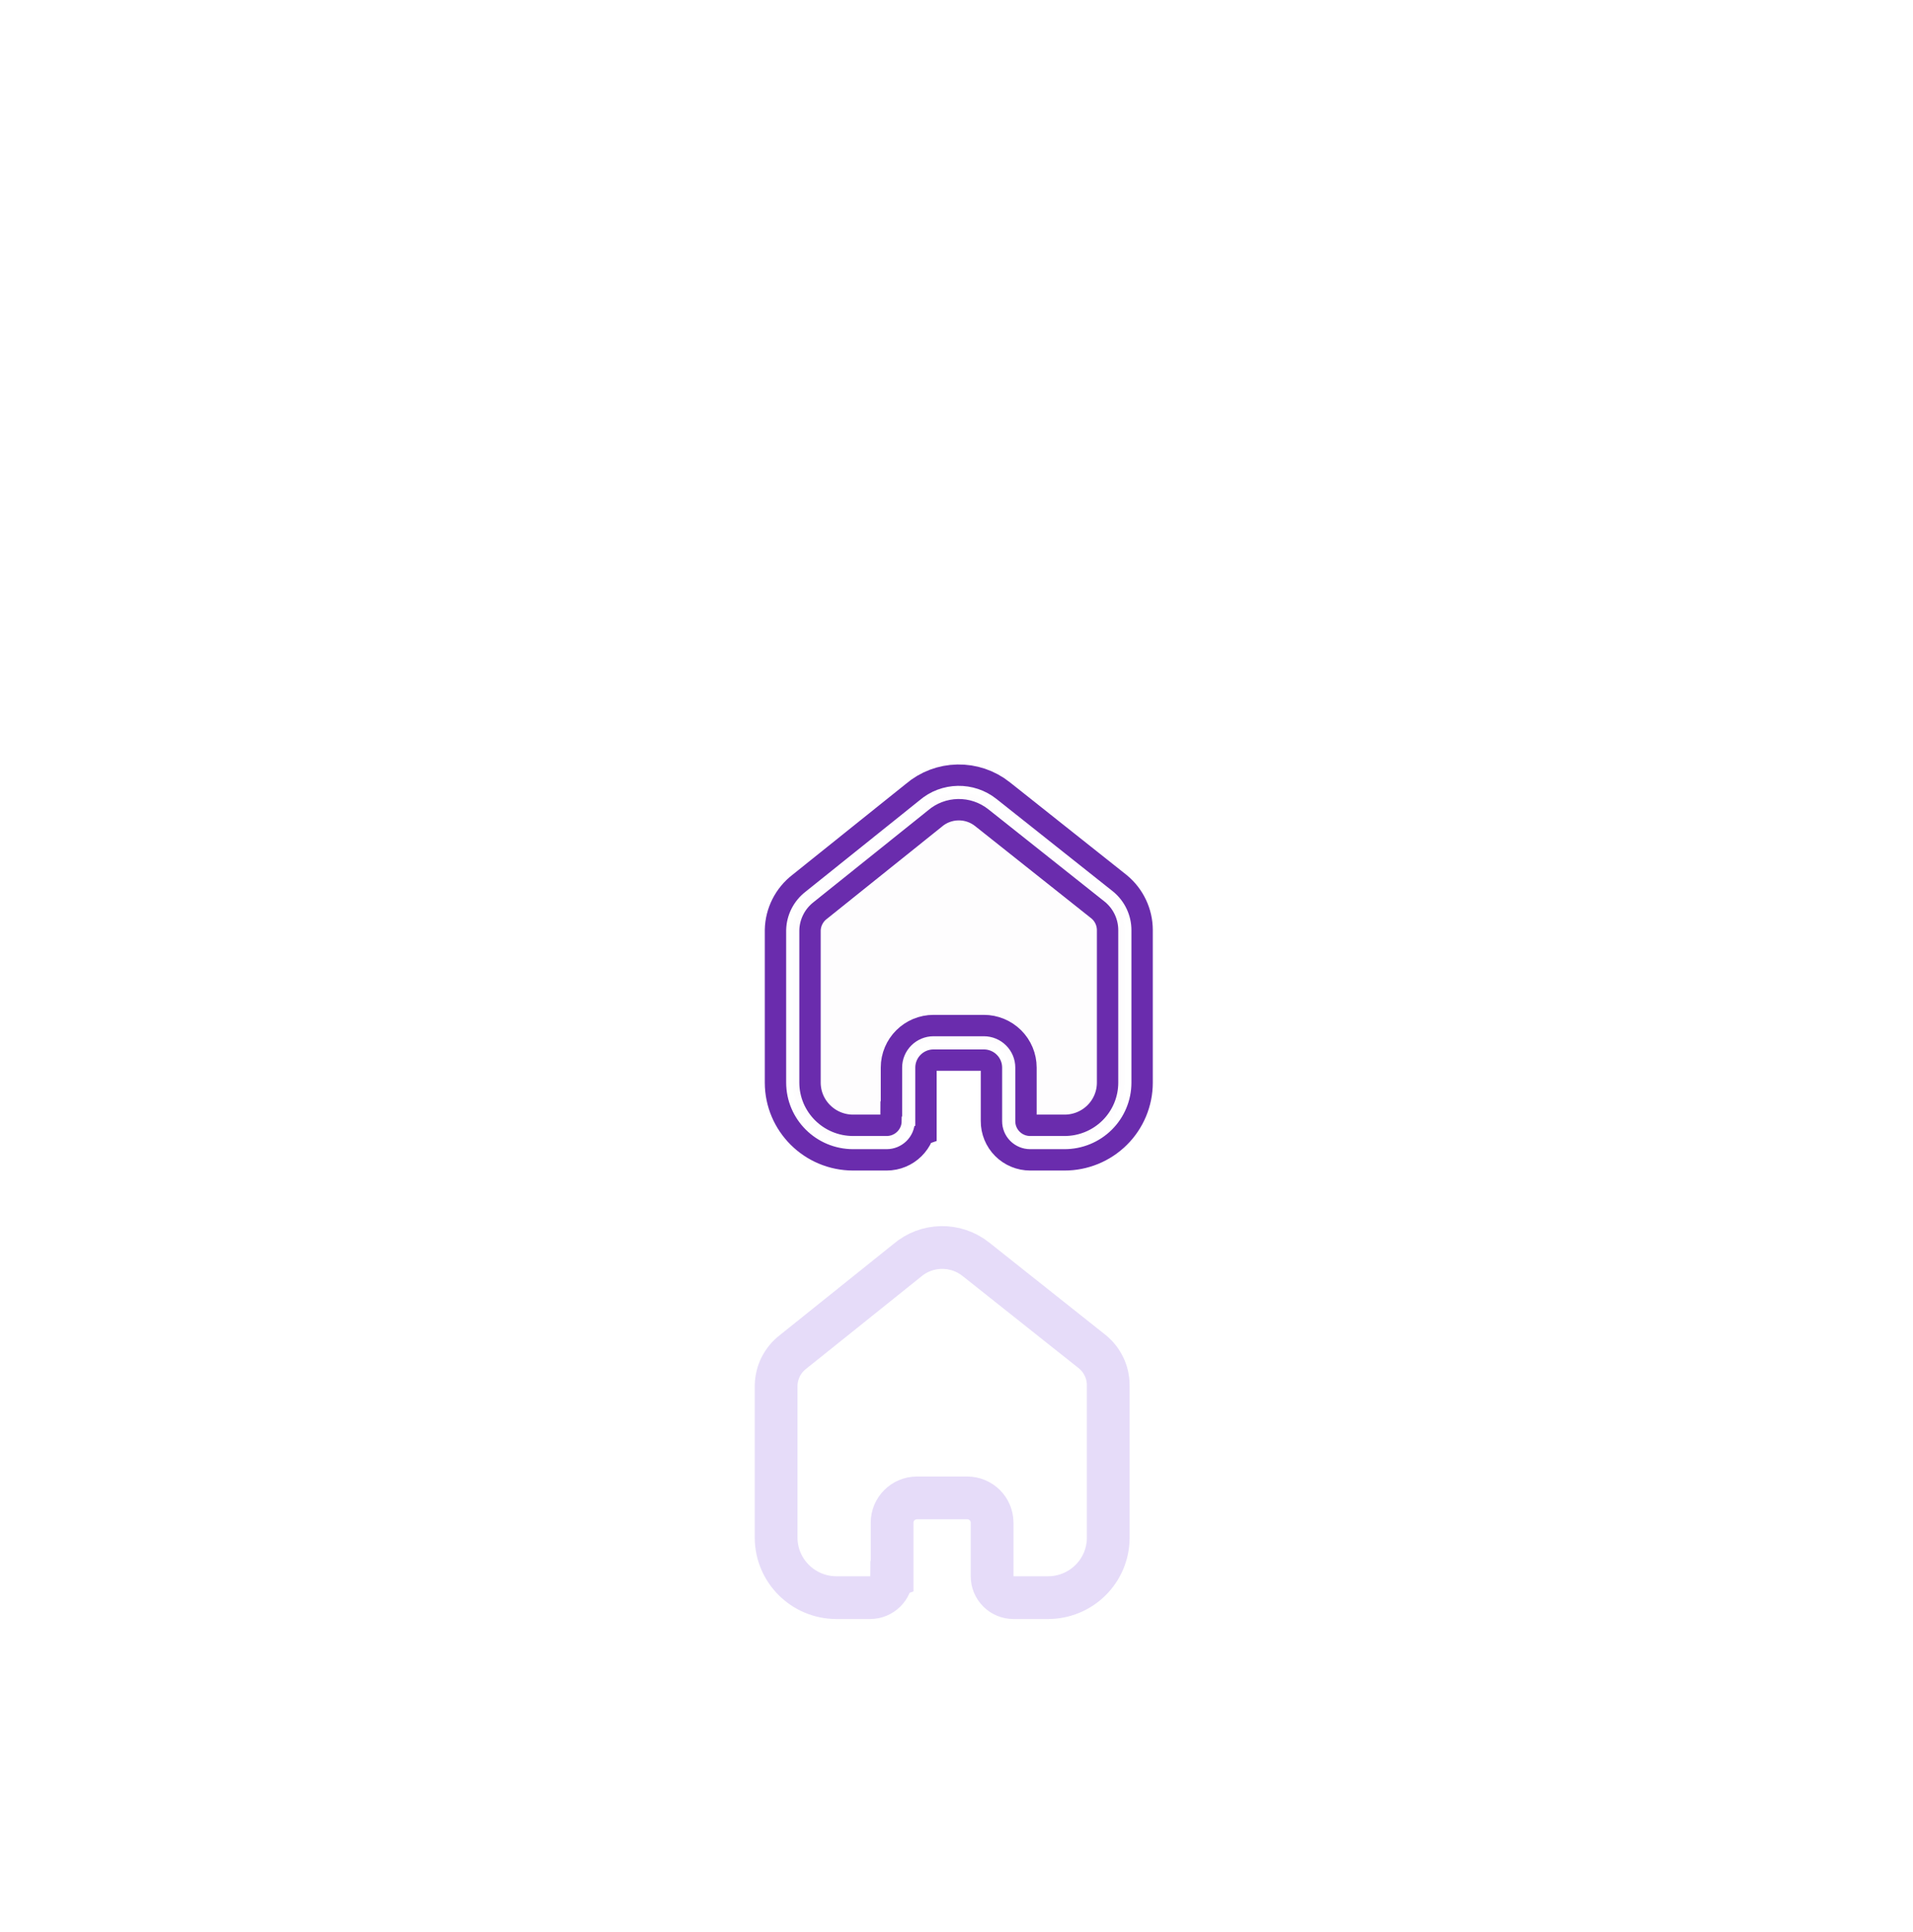 <svg width="211" height="213" viewBox="0 0 211 213" fill="none" xmlns="http://www.w3.org/2000/svg">
<g style="mix-blend-mode:hard-light" filter="url(#filter0_f_254_3118)">
<path d="M100.229 123.615V117.713C100.229 116.206 101.458 114.984 102.973 114.984H108.515C109.243 114.984 109.941 115.272 110.455 115.784C110.97 116.295 111.259 116.989 111.259 117.713V123.615C111.255 124.242 111.502 124.844 111.946 125.289C112.39 125.733 112.994 125.983 113.624 125.983H117.405C119.17 125.988 120.865 125.294 122.115 124.054C123.365 122.815 124.068 121.132 124.068 119.377V102.561C124.068 101.144 123.436 99.799 122.342 98.889L109.481 88.68C107.244 86.89 104.039 86.947 101.869 88.817L89.302 98.889C88.156 99.772 87.471 101.121 87.438 102.561V119.36C87.438 123.018 90.421 125.983 94.101 125.983H97.795C99.104 125.983 100.168 124.934 100.177 123.633L100.229 123.615Z" stroke="#6A2CAD" stroke-width="4.715"/>
</g>
<g style="mix-blend-mode:hard-light" filter="url(#filter1_f_254_3118)">
<path d="M100.229 123.615V117.713C100.229 116.206 101.458 114.984 102.973 114.984H108.515C109.243 114.984 109.941 115.272 110.455 115.784C110.97 116.295 111.259 116.989 111.259 117.713V123.615C111.255 124.242 111.502 124.844 111.946 125.289C112.39 125.733 112.994 125.983 113.624 125.983H117.405C119.17 125.988 120.865 125.294 122.115 124.054C123.365 122.815 124.068 121.132 124.068 119.377V102.561C124.068 101.144 123.436 99.799 122.342 98.889L109.481 88.68C107.244 86.89 104.039 86.947 101.869 88.817L89.302 98.889C88.156 99.772 87.471 101.121 87.438 102.561V119.36C87.438 123.018 90.421 125.983 94.101 125.983H97.795C99.104 125.983 100.168 124.934 100.177 123.633L100.229 123.615Z" stroke="#6A2CAD" stroke-width="6.166"/>
</g>
<g style="mix-blend-mode:hard-light" filter="url(#filter2_ddi_254_3118)">
<path d="M100.229 123.615V117.713C100.229 116.206 101.458 114.984 102.973 114.984H108.515C109.243 114.984 109.941 115.272 110.455 115.784C110.97 116.295 111.259 116.989 111.259 117.713V123.615C111.255 124.242 111.502 124.844 111.946 125.289C112.39 125.733 112.994 125.983 113.624 125.983H117.405C119.17 125.988 120.865 125.294 122.115 124.054C123.365 122.815 124.068 121.132 124.068 119.377V102.561C124.068 101.144 123.436 99.799 122.342 98.889L109.481 88.68C107.244 86.89 104.039 86.947 101.869 88.817L89.302 98.889C88.156 99.772 87.471 101.121 87.438 102.561V119.36C87.438 123.018 90.421 125.983 94.101 125.983H97.795C99.104 125.983 100.168 124.934 100.177 123.633L100.229 123.615Z" stroke="#8350E5" stroke-opacity="0.2" stroke-width="4.715"/>
</g>
<g filter="url(#filter3_f_254_3118)">
<path d="M100.229 123.615V117.713C100.229 116.206 101.458 114.984 102.973 114.984H108.515C109.243 114.984 109.941 115.272 110.455 115.784C110.97 116.295 111.259 116.989 111.259 117.713V123.615C111.255 124.242 111.502 124.844 111.946 125.289C112.39 125.733 112.994 125.983 113.624 125.983H117.405C119.17 125.988 120.865 125.294 122.115 124.054C123.365 122.815 124.068 121.132 124.068 119.377V102.561C124.068 101.144 123.436 99.799 122.342 98.889L109.481 88.68C107.244 86.89 104.039 86.947 101.869 88.817L89.302 98.889C88.156 99.772 87.471 101.121 87.438 102.561V119.36C87.438 123.018 90.421 125.983 94.101 125.983H97.795C99.104 125.983 100.168 124.934 100.177 123.633L100.229 123.615Z" stroke="#6A2CAD" stroke-width="2.902"/>
</g>
<g filter="url(#filter4_f_254_3118)">
<path d="M100.229 123.615V117.713C100.229 116.206 101.458 114.984 102.973 114.984H108.515C109.243 114.984 109.941 115.272 110.455 115.784C110.97 116.295 111.259 116.989 111.259 117.713V123.615C111.255 124.242 111.502 124.844 111.946 125.289C112.39 125.733 112.994 125.983 113.624 125.983H117.405C119.17 125.988 120.865 125.294 122.115 124.054C123.365 122.815 124.068 121.132 124.068 119.377V102.561C124.068 101.144 123.436 99.799 122.342 98.889L109.481 88.68C107.244 86.89 104.039 86.947 101.869 88.817L89.302 98.889C88.156 99.772 87.471 101.121 87.438 102.561V119.36C87.438 123.018 90.421 125.983 94.101 125.983H97.795C99.104 125.983 100.168 124.934 100.177 123.633L100.229 123.615Z" stroke="white" stroke-width="1.451"/>
</g>
<g filter="url(#filter5_b_254_3118)">
<path d="M100.224 123.565V117.67C100.224 116.165 101.452 114.946 102.968 114.946H108.507C109.234 114.946 109.932 115.233 110.447 115.744C110.961 116.255 111.25 116.948 111.25 117.67V123.565C111.246 124.19 111.493 124.792 111.937 125.236C112.381 125.68 112.984 125.929 113.614 125.929H117.393C119.158 125.934 120.853 125.241 122.102 124.003C123.352 122.765 124.054 121.085 124.054 119.332V102.54C124.054 101.124 123.422 99.781 122.329 98.873L109.473 88.678C107.237 86.89 104.033 86.948 101.863 88.815L89.301 98.873C88.156 99.755 87.471 101.102 87.438 102.54V119.315C87.438 122.968 90.42 125.929 94.098 125.929H97.791C99.099 125.929 100.163 124.881 100.172 123.582L100.224 123.565Z" fill="#6A2CAD" fill-opacity="0.01"/>
</g>
<defs>
<filter id="filter0_f_254_3118" x="0.511" y="0.449" width="210.483" height="212.461" filterUnits="userSpaceOnUse" color-interpolation-filters="sRGB">
<feFlood flood-opacity="0" result="BackgroundImageFix"/>
<feBlend mode="normal" in="SourceGraphic" in2="BackgroundImageFix" result="shape"/>
<feGaussianBlur stdDeviation="42.284" result="effect1_foregroundBlur_254_3118"/>
</filter>
<filter id="filter1_f_254_3118" x="56.165" y="56.102" width="99.175" height="101.154" filterUnits="userSpaceOnUse" color-interpolation-filters="sRGB">
<feFlood flood-opacity="0" result="BackgroundImageFix"/>
<feBlend mode="normal" in="SourceGraphic" in2="BackgroundImageFix" result="shape"/>
<feGaussianBlur stdDeviation="14.095" result="effect1_foregroundBlur_254_3118"/>
</filter>
<filter id="filter2_ddi_254_3118" x="48.434" y="76.561" width="114.638" height="116.616" filterUnits="userSpaceOnUse" color-interpolation-filters="sRGB">
<feFlood flood-opacity="0" result="BackgroundImageFix"/>
<feColorMatrix in="SourceAlpha" type="matrix" values="0 0 0 0 0 0 0 0 0 0 0 0 0 0 0 0 0 0 127 0" result="hardAlpha"/>
<feOffset dy="18.323"/>
<feGaussianBlur stdDeviation="7.047"/>
<feColorMatrix type="matrix" values="0 0 0 0 0.115 0 0 0 0 0.038 0 0 0 0 0.262 0 0 0 0.7 0"/>
<feBlend mode="multiply" in2="BackgroundImageFix" result="effect1_dropShadow_254_3118"/>
<feColorMatrix in="SourceAlpha" type="matrix" values="0 0 0 0 0 0 0 0 0 0 0 0 0 0 0 0 0 0 127 0" result="hardAlpha"/>
<feOffset dy="28.189"/>
<feGaussianBlur stdDeviation="18.323"/>
<feColorMatrix type="matrix" values="0 0 0 0 0.229 0 0 0 0 0.076 0 0 0 0 0.524 0 0 0 1 0"/>
<feBlend mode="color-dodge" in2="effect1_dropShadow_254_3118" result="effect2_dropShadow_254_3118"/>
<feBlend mode="normal" in="SourceGraphic" in2="effect2_dropShadow_254_3118" result="shape"/>
<feColorMatrix in="SourceAlpha" type="matrix" values="0 0 0 0 0 0 0 0 0 0 0 0 0 0 0 0 0 0 127 0" result="hardAlpha"/>
<feOffset dx="-1.832" dy="3.665"/>
<feGaussianBlur stdDeviation="0.916"/>
<feComposite in2="hardAlpha" operator="arithmetic" k2="-1" k3="1"/>
<feColorMatrix type="matrix" values="0 0 0 0 1 0 0 0 0 1 0 0 0 0 1 0 0 0 0.5 0"/>
<feBlend mode="normal" in2="shape" result="effect3_innerShadow_254_3118"/>
</filter>
<filter id="filter3_f_254_3118" x="85.261" y="85.199" width="40.983" height="42.961" filterUnits="userSpaceOnUse" color-interpolation-filters="sRGB">
<feFlood flood-opacity="0" result="BackgroundImageFix"/>
<feBlend mode="normal" in="SourceGraphic" in2="BackgroundImageFix" result="shape"/>
<feGaussianBlur stdDeviation="0.363" result="effect1_foregroundBlur_254_3118"/>
</filter>
<filter id="filter4_f_254_3118" x="86.228" y="86.166" width="39.048" height="41.026" filterUnits="userSpaceOnUse" color-interpolation-filters="sRGB">
<feFlood flood-opacity="0" result="BackgroundImageFix"/>
<feBlend mode="normal" in="SourceGraphic" in2="BackgroundImageFix" result="shape"/>
<feGaussianBlur stdDeviation="0.242" result="effect1_foregroundBlur_254_3118"/>
</filter>
<filter id="filter5_b_254_3118" x="70.438" y="70.375" width="70.617" height="72.554" filterUnits="userSpaceOnUse" color-interpolation-filters="sRGB">
<feFlood flood-opacity="0" result="BackgroundImageFix"/>
<feGaussianBlur in="BackgroundImage" stdDeviation="8.5"/>
<feComposite in2="SourceAlpha" operator="in" result="effect1_backgroundBlur_254_3118"/>
<feBlend mode="normal" in="SourceGraphic" in2="effect1_backgroundBlur_254_3118" result="shape"/>
</filter>
</defs>
</svg>
